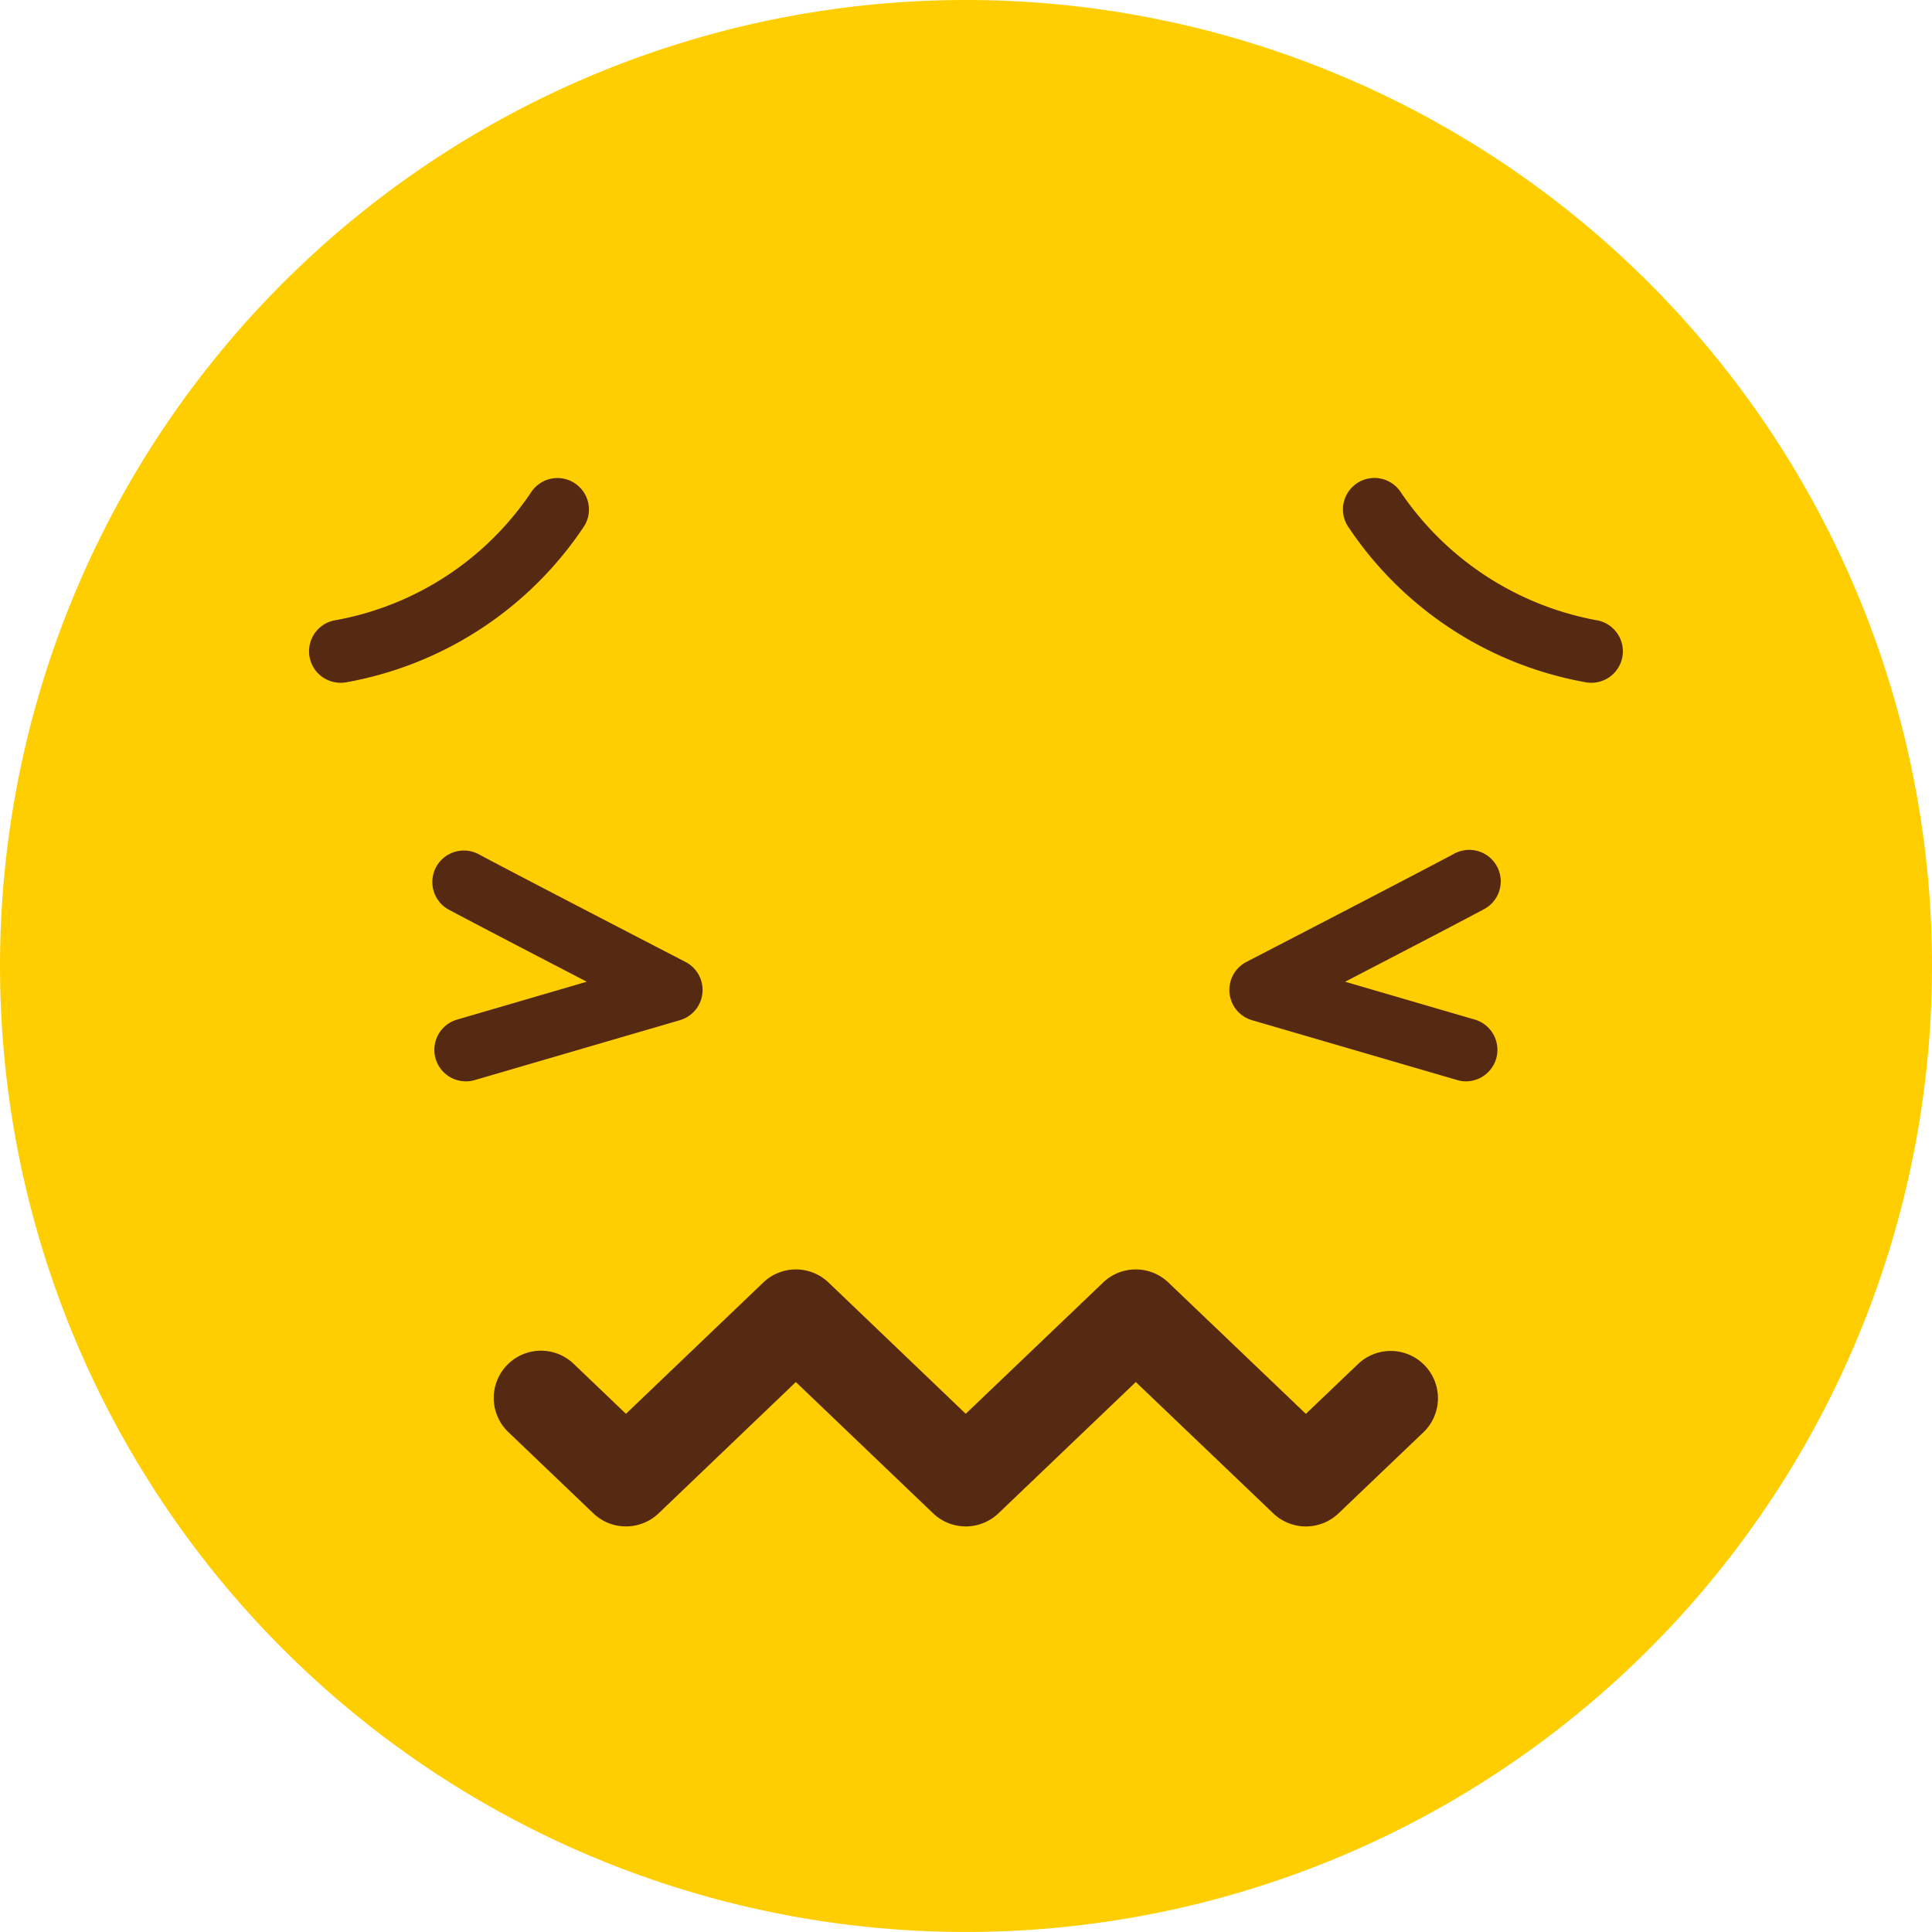 <svg xmlns="http://www.w3.org/2000/svg" width="86.555" height="86.556" viewBox="0 0 86.555 86.556"><defs><style>.a{fill:#ffce00;}.b{fill:#562912;}</style></defs><title>Asset 59</title><path class="a" d="M86.555,43.277A43.277,43.277,0,1,1,43.274,0,43.279,43.279,0,0,1,86.555,43.277Z"/><path class="b" d="M65.679,48.445a1.362,1.362,0,0,1-.396-.058L56.09,45.705a1.412,1.412,0,0,1-.253-2.608c0-.001,7.152-3.699,9.291-4.839a1.411,1.411,0,1,1,1.326,2.49c-1.2.642-3.98,2.087-6.191,3.234l5.811,1.697a1.412,1.412,0,0,1-.396,2.766Z"/><path class="b" d="M20.872,48.445a1.411,1.411,0,0,1-.395-2.766l5.811-1.697c-2.212-1.147-4.991-2.593-6.194-3.234a1.411,1.411,0,0,1,1.327-2.49c2.142,1.141,9.292,4.839,9.292,4.839a1.411,1.411,0,0,1-.253,2.608L21.27,48.388A1.374,1.374,0,0,1,20.872,48.445Z"/><path class="b" d="M71.293,30.589a1.437,1.437,0,0,1-.218-.017A16.194,16.194,0,0,1,60.36,23.538a1.41,1.41,0,0,1,2.408-1.467h0a13.577,13.577,0,0,0,8.738,5.712,1.411,1.411,0,0,1-.214,2.806Z"/><path class="b" d="M15.261,30.589a1.411,1.411,0,0,1-.216-2.806,13.434,13.434,0,0,0,8.736-5.709,1.411,1.411,0,0,1,2.412,1.464,16.219,16.219,0,0,1-10.716,7.035A1.465,1.465,0,0,1,15.261,30.589Z"/><path class="b" d="M28.043,68.384a2.107,2.107,0,0,1-1.461-.585l-3.808-3.64a2.116,2.116,0,1,1,2.925-3.06L28.043,63.34l6.152-5.882a2.114,2.114,0,0,1,2.924,0l6.147,5.881L49.42,57.458a2.116,2.116,0,0,1,2.925,0l6.159,5.884,2.35-2.244a2.117,2.117,0,0,1,2.924,3.062l-3.812,3.64a2.116,2.116,0,0,1-2.923,0l-6.158-5.884L44.73,67.799a2.119,2.119,0,0,1-2.926-.001L35.655,61.916l-6.148,5.882A2.114,2.114,0,0,1,28.043,68.384Z"/></svg>